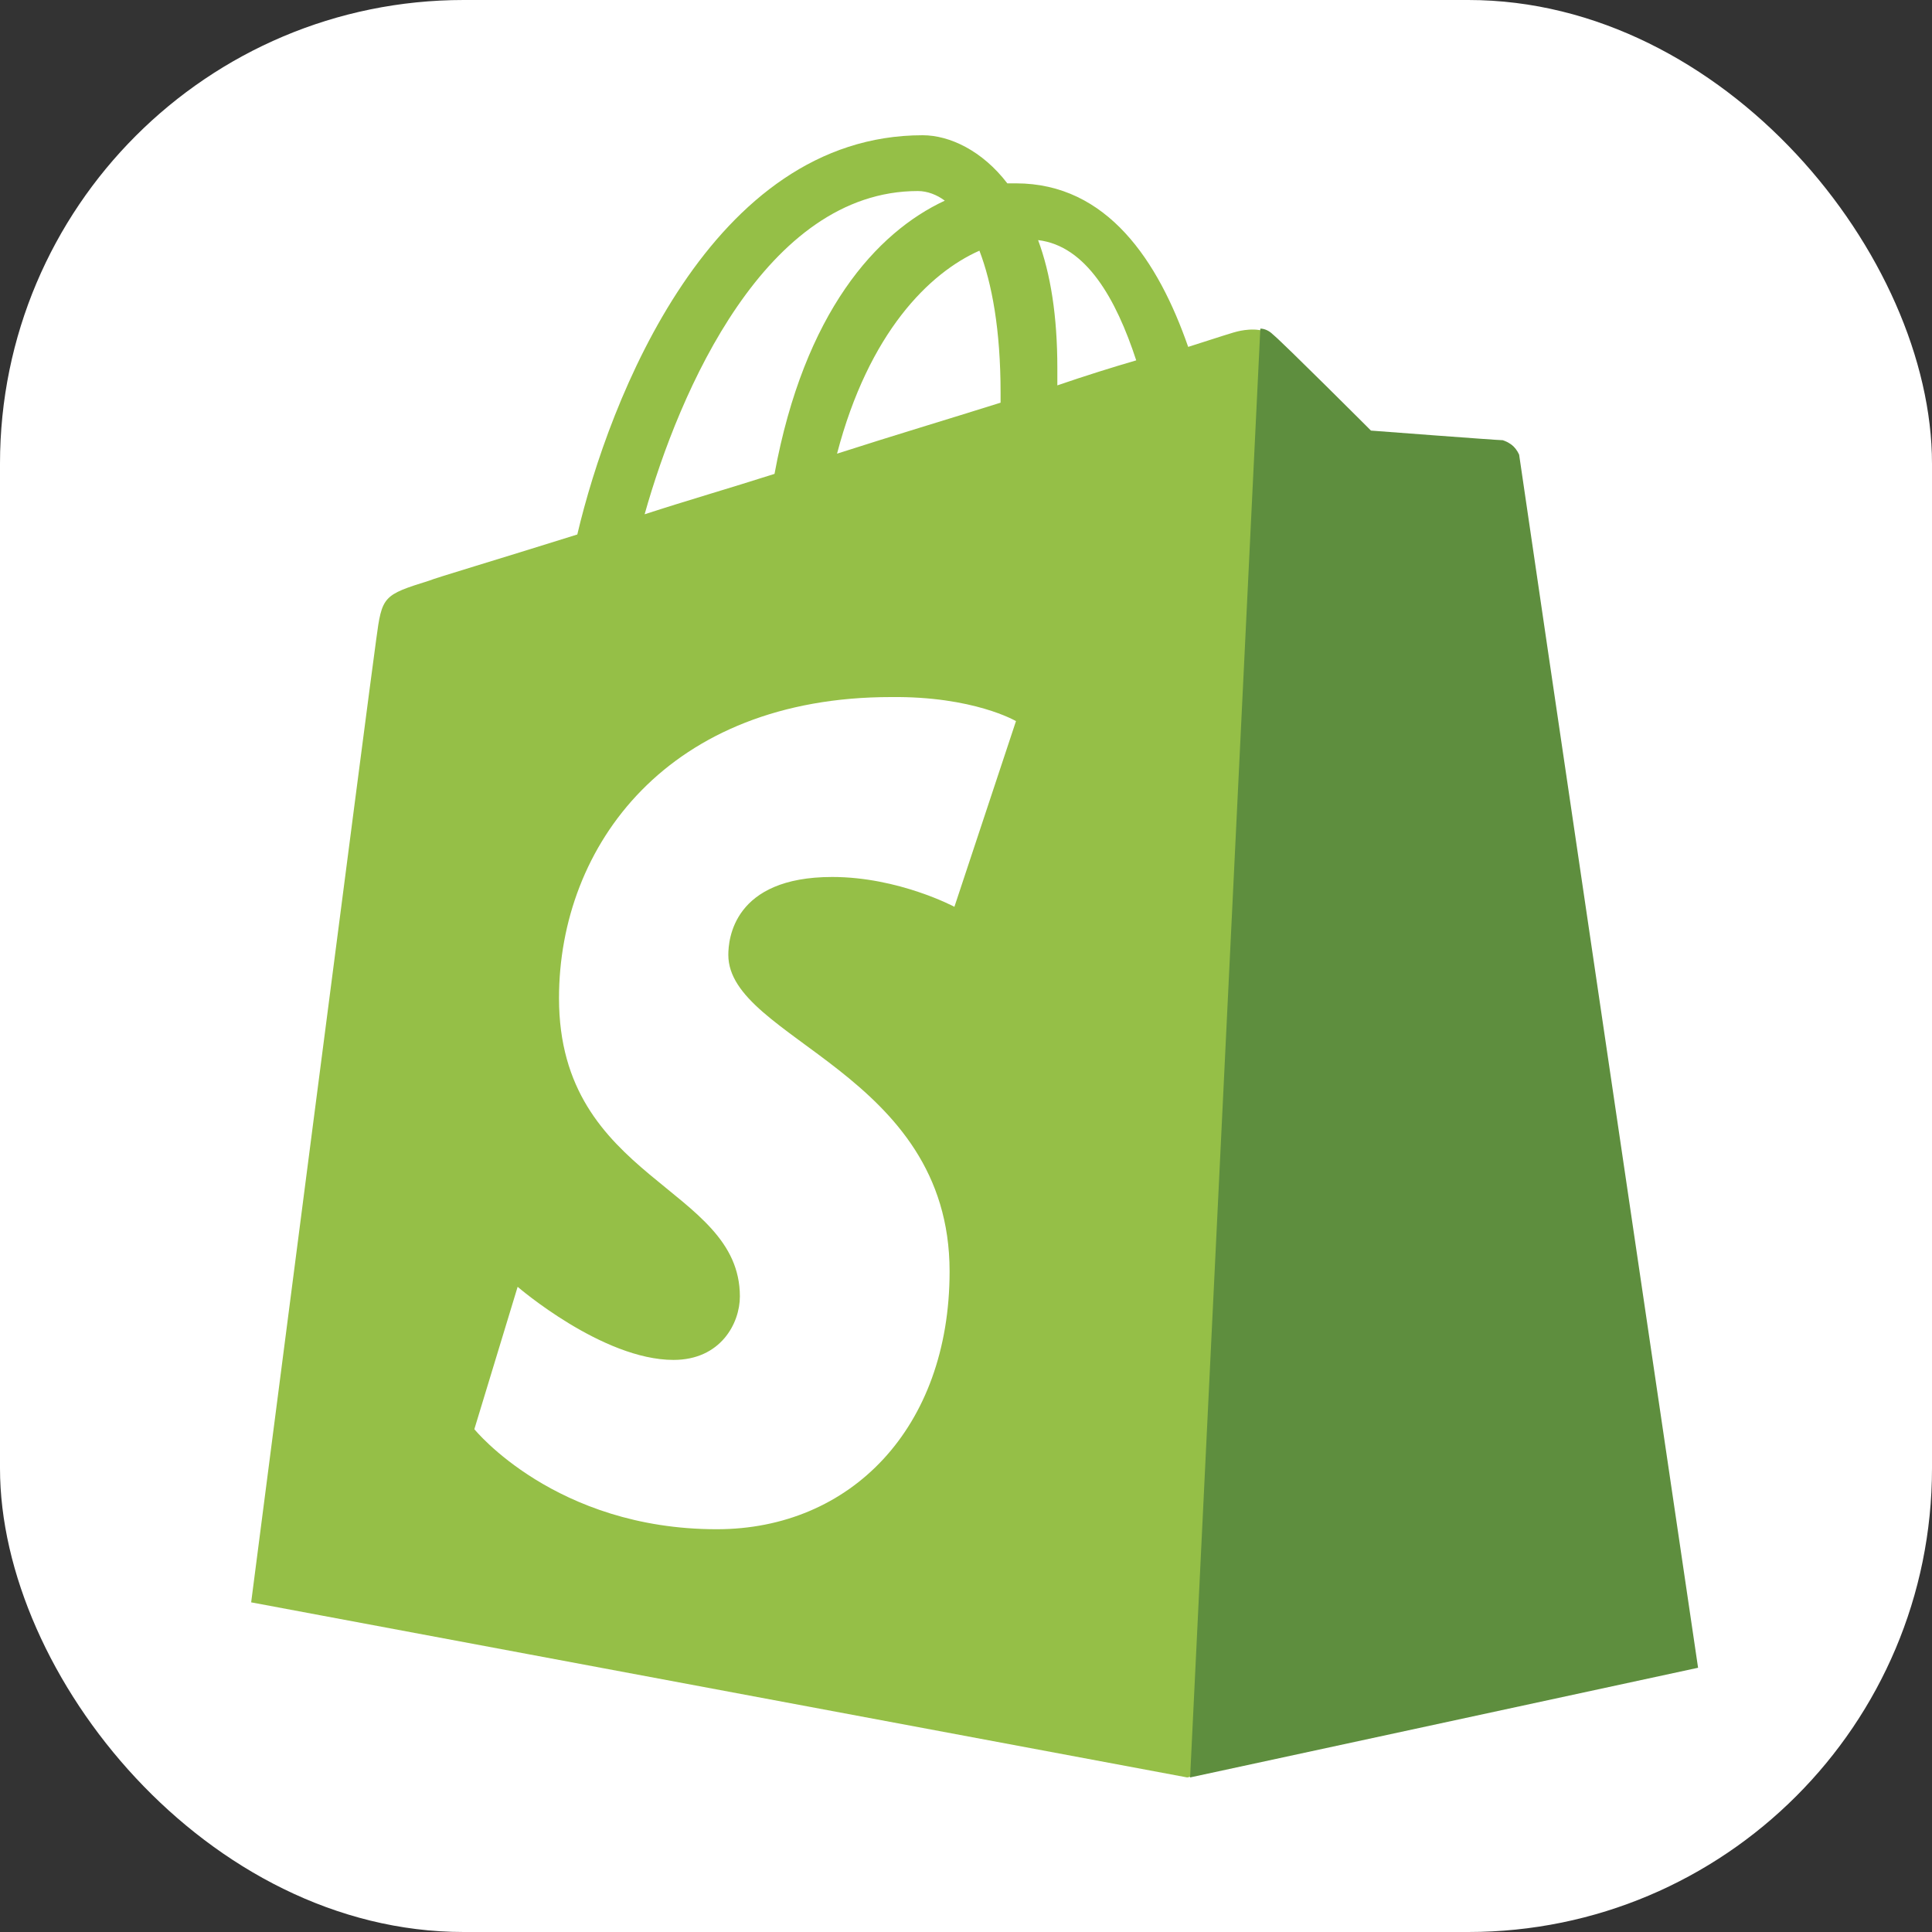<svg width="100" height="100" viewBox="0 0 100 100" fill="none" xmlns="http://www.w3.org/2000/svg">
<rect x="0" y="0" width="100" height="100" fill="#333333" stroke="none"/>
<rect width="100" height="100" rx="24" fill="white"/>
<path d="M78.53 23.532C78.48 23.084 78.082 22.885 77.783 22.885C77.484 22.885 70.961 22.387 70.961 22.387C70.961 22.387 66.43 17.855 65.882 17.407C65.384 16.909 64.438 17.059 64.04 17.158C63.99 17.158 63.044 17.457 61.5 17.955C59.957 13.523 57.318 9.49 52.587 9.49H52.139C50.844 7.797 49.151 7 47.757 7C36.802 7 31.524 20.694 29.881 27.665C25.598 29.009 22.561 29.906 22.212 30.055C19.822 30.802 19.772 30.852 19.473 33.093C19.224 34.786 13 82.937 13 82.937L61.45 92L87.742 86.323C87.792 86.224 78.58 23.98 78.53 23.532ZM58.811 18.652C57.616 19.001 56.172 19.449 54.728 19.947V19.05C54.728 16.361 54.38 14.171 53.732 12.428C56.222 12.726 57.766 15.465 58.811 18.652ZM50.695 12.975C51.342 14.668 51.79 17.059 51.79 20.345V20.843C49.101 21.689 46.263 22.536 43.325 23.482C44.968 17.208 48.105 14.121 50.695 12.975ZM47.508 9.888C48.006 9.888 48.504 10.087 48.902 10.386C45.367 12.029 41.632 16.162 40.089 24.528C37.748 25.275 35.507 25.922 33.366 26.619C35.159 20.245 39.64 9.888 47.508 9.888Z" fill="#95BF47"/>
<path d="M77.783 22.785C77.484 22.785 70.961 22.287 70.961 22.287C70.961 22.287 66.43 17.756 65.882 17.308C65.683 17.108 65.434 17.009 65.235 17.009L61.6 92L87.892 86.323C87.892 86.323 78.68 23.98 78.63 23.532C78.43 23.084 78.082 22.885 77.783 22.785Z" fill="#5E8E3E"/>
<path d="M52.587 37.325L49.4 46.936C49.4 46.936 46.512 45.392 43.076 45.392C37.947 45.392 37.698 48.629 37.698 49.425C37.698 53.807 49.151 55.5 49.151 65.808C49.151 73.924 44.022 79.153 37.101 79.153C28.735 79.153 24.552 73.974 24.552 73.974L26.793 66.605C26.793 66.605 31.175 70.389 34.86 70.389C37.3 70.389 38.296 68.497 38.296 67.103C38.296 61.376 28.934 61.127 28.934 51.666C28.934 43.749 34.611 36.08 46.114 36.08C50.396 36.031 52.587 37.325 52.587 37.325Z" fill="white"/>
</svg>
